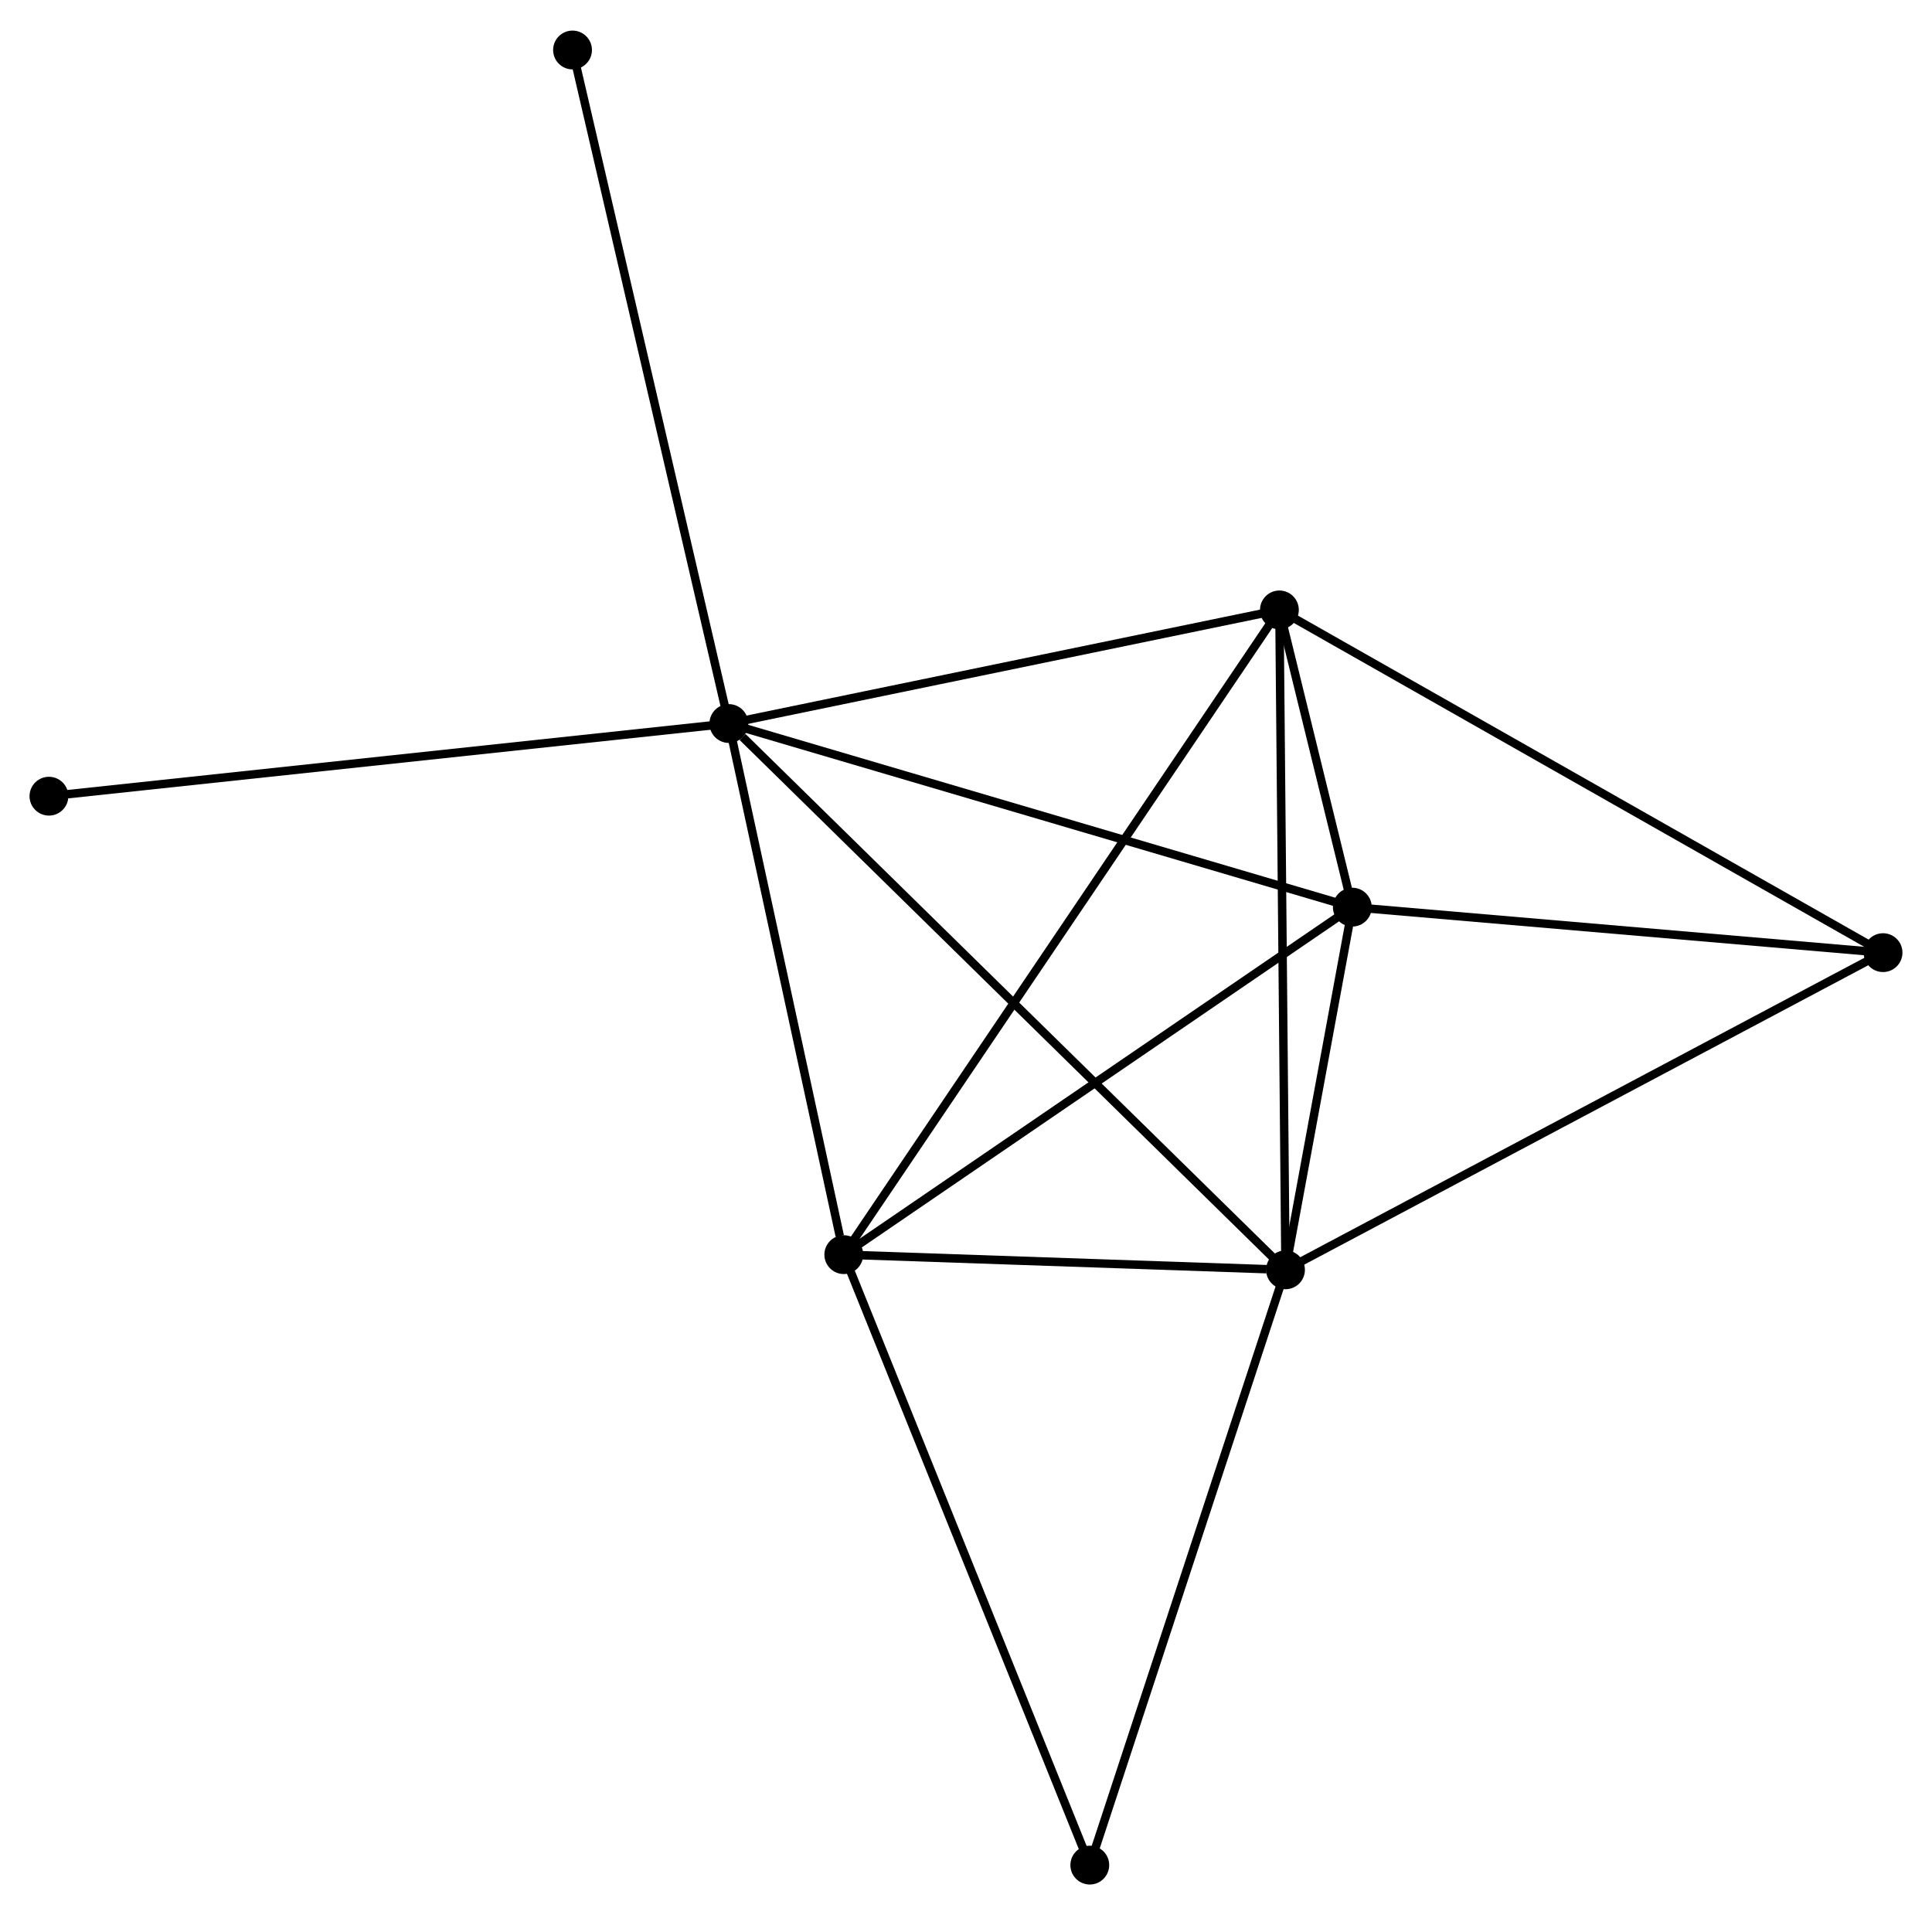<?xml version="1.0" encoding="UTF-8" standalone="no"?>
<!DOCTYPE svg PUBLIC "-//W3C//DTD SVG 1.1//EN"
 "http://www.w3.org/Graphics/SVG/1.1/DTD/svg11.dtd">
<!-- Generated by graphviz version 2.36.0 (20140111.2315)
 -->
<!-- Title: %3 Pages: 1 -->
<svg width="229pt" height="227pt"
 viewBox="0.00 0.00 228.97 226.72" xmlns="http://www.w3.org/2000/svg" xmlns:xlink="http://www.w3.org/1999/xlink">
<g id="graph0" class="graph" transform="scale(1 1) rotate(0) translate(4 222.717)">
<title>%3</title>
<!-- 0 -->
<g id="node1" class="node"><title>0</title>
<ellipse fill="black" stroke="black" cx="82.38" cy="-137.093" rx="1.8" ry="1.8"/>
</g>
<!-- 1 -->
<g id="node2" class="node"><title>1</title>
<ellipse fill="black" stroke="black" cx="148.35" cy="-72.35" rx="1.8" ry="1.8"/>
</g>
<!-- 0&#45;&#45;1 -->
<g id="edge1" class="edge"><title>0&#45;&#45;1</title>
<path fill="none" stroke="black" d="M84.011,-135.492C93.218,-126.457 138.578,-81.94 147.002,-73.672"/>
</g>
<!-- 2 -->
<g id="node3" class="node"><title>2</title>
<ellipse fill="black" stroke="black" cx="156.271" cy="-115.332" rx="1.8" ry="1.8"/>
</g>
<!-- 0&#45;&#45;2 -->
<g id="edge2" class="edge"><title>0&#45;&#45;2</title>
<path fill="none" stroke="black" d="M84.207,-136.555C94.43,-133.544 144.453,-118.813 154.509,-115.851"/>
</g>
<!-- 3 -->
<g id="node4" class="node"><title>3</title>
<ellipse fill="black" stroke="black" cx="147.628" cy="-150.558" rx="1.8" ry="1.8"/>
</g>
<!-- 0&#45;&#45;3 -->
<g id="edge3" class="edge"><title>0&#45;&#45;3</title>
<path fill="none" stroke="black" d="M84.263,-137.481C93.791,-139.448 136.61,-148.284 145.862,-150.194"/>
</g>
<!-- 4 -->
<g id="node5" class="node"><title>4</title>
<ellipse fill="black" stroke="black" cx="96.002" cy="-74.149" rx="1.8" ry="1.8"/>
</g>
<!-- 0&#45;&#45;4 -->
<g id="edge4" class="edge"><title>0&#45;&#45;4</title>
<path fill="none" stroke="black" d="M82.773,-135.277C84.728,-126.247 93.39,-86.218 95.525,-76.352"/>
</g>
<!-- 7 -->
<g id="node6" class="node"><title>7</title>
<ellipse fill="black" stroke="black" cx="63.854" cy="-216.917" rx="1.8" ry="1.8"/>
</g>
<!-- 0&#45;&#45;7 -->
<g id="edge5" class="edge"><title>0&#45;&#45;7</title>
<path fill="none" stroke="black" d="M81.922,-139.066C79.359,-150.11 66.817,-204.149 64.296,-215.012"/>
</g>
<!-- 8 -->
<g id="node7" class="node"><title>8</title>
<ellipse fill="black" stroke="black" cx="1.8" cy="-128.482" rx="1.8" ry="1.8"/>
</g>
<!-- 0&#45;&#45;8 -->
<g id="edge6" class="edge"><title>0&#45;&#45;8</title>
<path fill="none" stroke="black" d="M80.389,-136.88C69.24,-135.689 14.688,-129.859 3.722,-128.687"/>
</g>
<!-- 1&#45;&#45;2 -->
<g id="edge7" class="edge"><title>1&#45;&#45;2</title>
<path fill="none" stroke="black" d="M148.69,-74.197C149.993,-81.267 154.656,-106.565 155.941,-113.54"/>
</g>
<!-- 1&#45;&#45;3 -->
<g id="edge8" class="edge"><title>1&#45;&#45;3</title>
<path fill="none" stroke="black" d="M148.332,-74.283C148.232,-85.103 147.744,-138.05 147.646,-148.693"/>
</g>
<!-- 1&#45;&#45;4 -->
<g id="edge9" class="edge"><title>1&#45;&#45;4</title>
<path fill="none" stroke="black" d="M146.1,-72.427C137.49,-72.723 106.68,-73.782 98.185,-74.074"/>
</g>
<!-- 5 -->
<g id="node8" class="node"><title>5</title>
<ellipse fill="black" stroke="black" cx="219.168" cy="-109.94" rx="1.8" ry="1.8"/>
</g>
<!-- 1&#45;&#45;5 -->
<g id="edge10" class="edge"><title>1&#45;&#45;5</title>
<path fill="none" stroke="black" d="M150.1,-73.279C159.898,-78.48 207.841,-103.927 217.478,-109.043"/>
</g>
<!-- 6 -->
<g id="node9" class="node"><title>6</title>
<ellipse fill="black" stroke="black" cx="125.157" cy="-1.8" rx="1.8" ry="1.8"/>
</g>
<!-- 1&#45;&#45;6 -->
<g id="edge11" class="edge"><title>1&#45;&#45;6</title>
<path fill="none" stroke="black" d="M147.776,-70.606C144.596,-60.93 129.139,-13.912 125.796,-3.742"/>
</g>
<!-- 2&#45;&#45;3 -->
<g id="edge12" class="edge"><title>2&#45;&#45;3</title>
<path fill="none" stroke="black" d="M155.807,-117.226C154.32,-123.285 149.687,-142.168 148.138,-148.48"/>
</g>
<!-- 2&#45;&#45;4 -->
<g id="edge13" class="edge"><title>2&#45;&#45;4</title>
<path fill="none" stroke="black" d="M154.782,-114.314C146.516,-108.666 106.349,-81.219 97.661,-75.283"/>
</g>
<!-- 2&#45;&#45;5 -->
<g id="edge14" class="edge"><title>2&#45;&#45;5</title>
<path fill="none" stroke="black" d="M158.086,-115.177C167.109,-114.403 207.107,-110.974 216.966,-110.128"/>
</g>
<!-- 3&#45;&#45;4 -->
<g id="edge15" class="edge"><title>3&#45;&#45;4</title>
<path fill="none" stroke="black" d="M146.55,-148.963C139.832,-139.019 103.776,-85.654 97.075,-75.736"/>
</g>
<!-- 3&#45;&#45;5 -->
<g id="edge16" class="edge"><title>3&#45;&#45;5</title>
<path fill="none" stroke="black" d="M149.397,-149.554C159.294,-143.935 207.726,-116.436 217.461,-110.908"/>
</g>
<!-- 4&#45;&#45;6 -->
<g id="edge17" class="edge"><title>4&#45;&#45;6</title>
<path fill="none" stroke="black" d="M96.723,-72.361C100.757,-62.351 120.494,-13.372 124.462,-3.526"/>
</g>
</g>
</svg>
